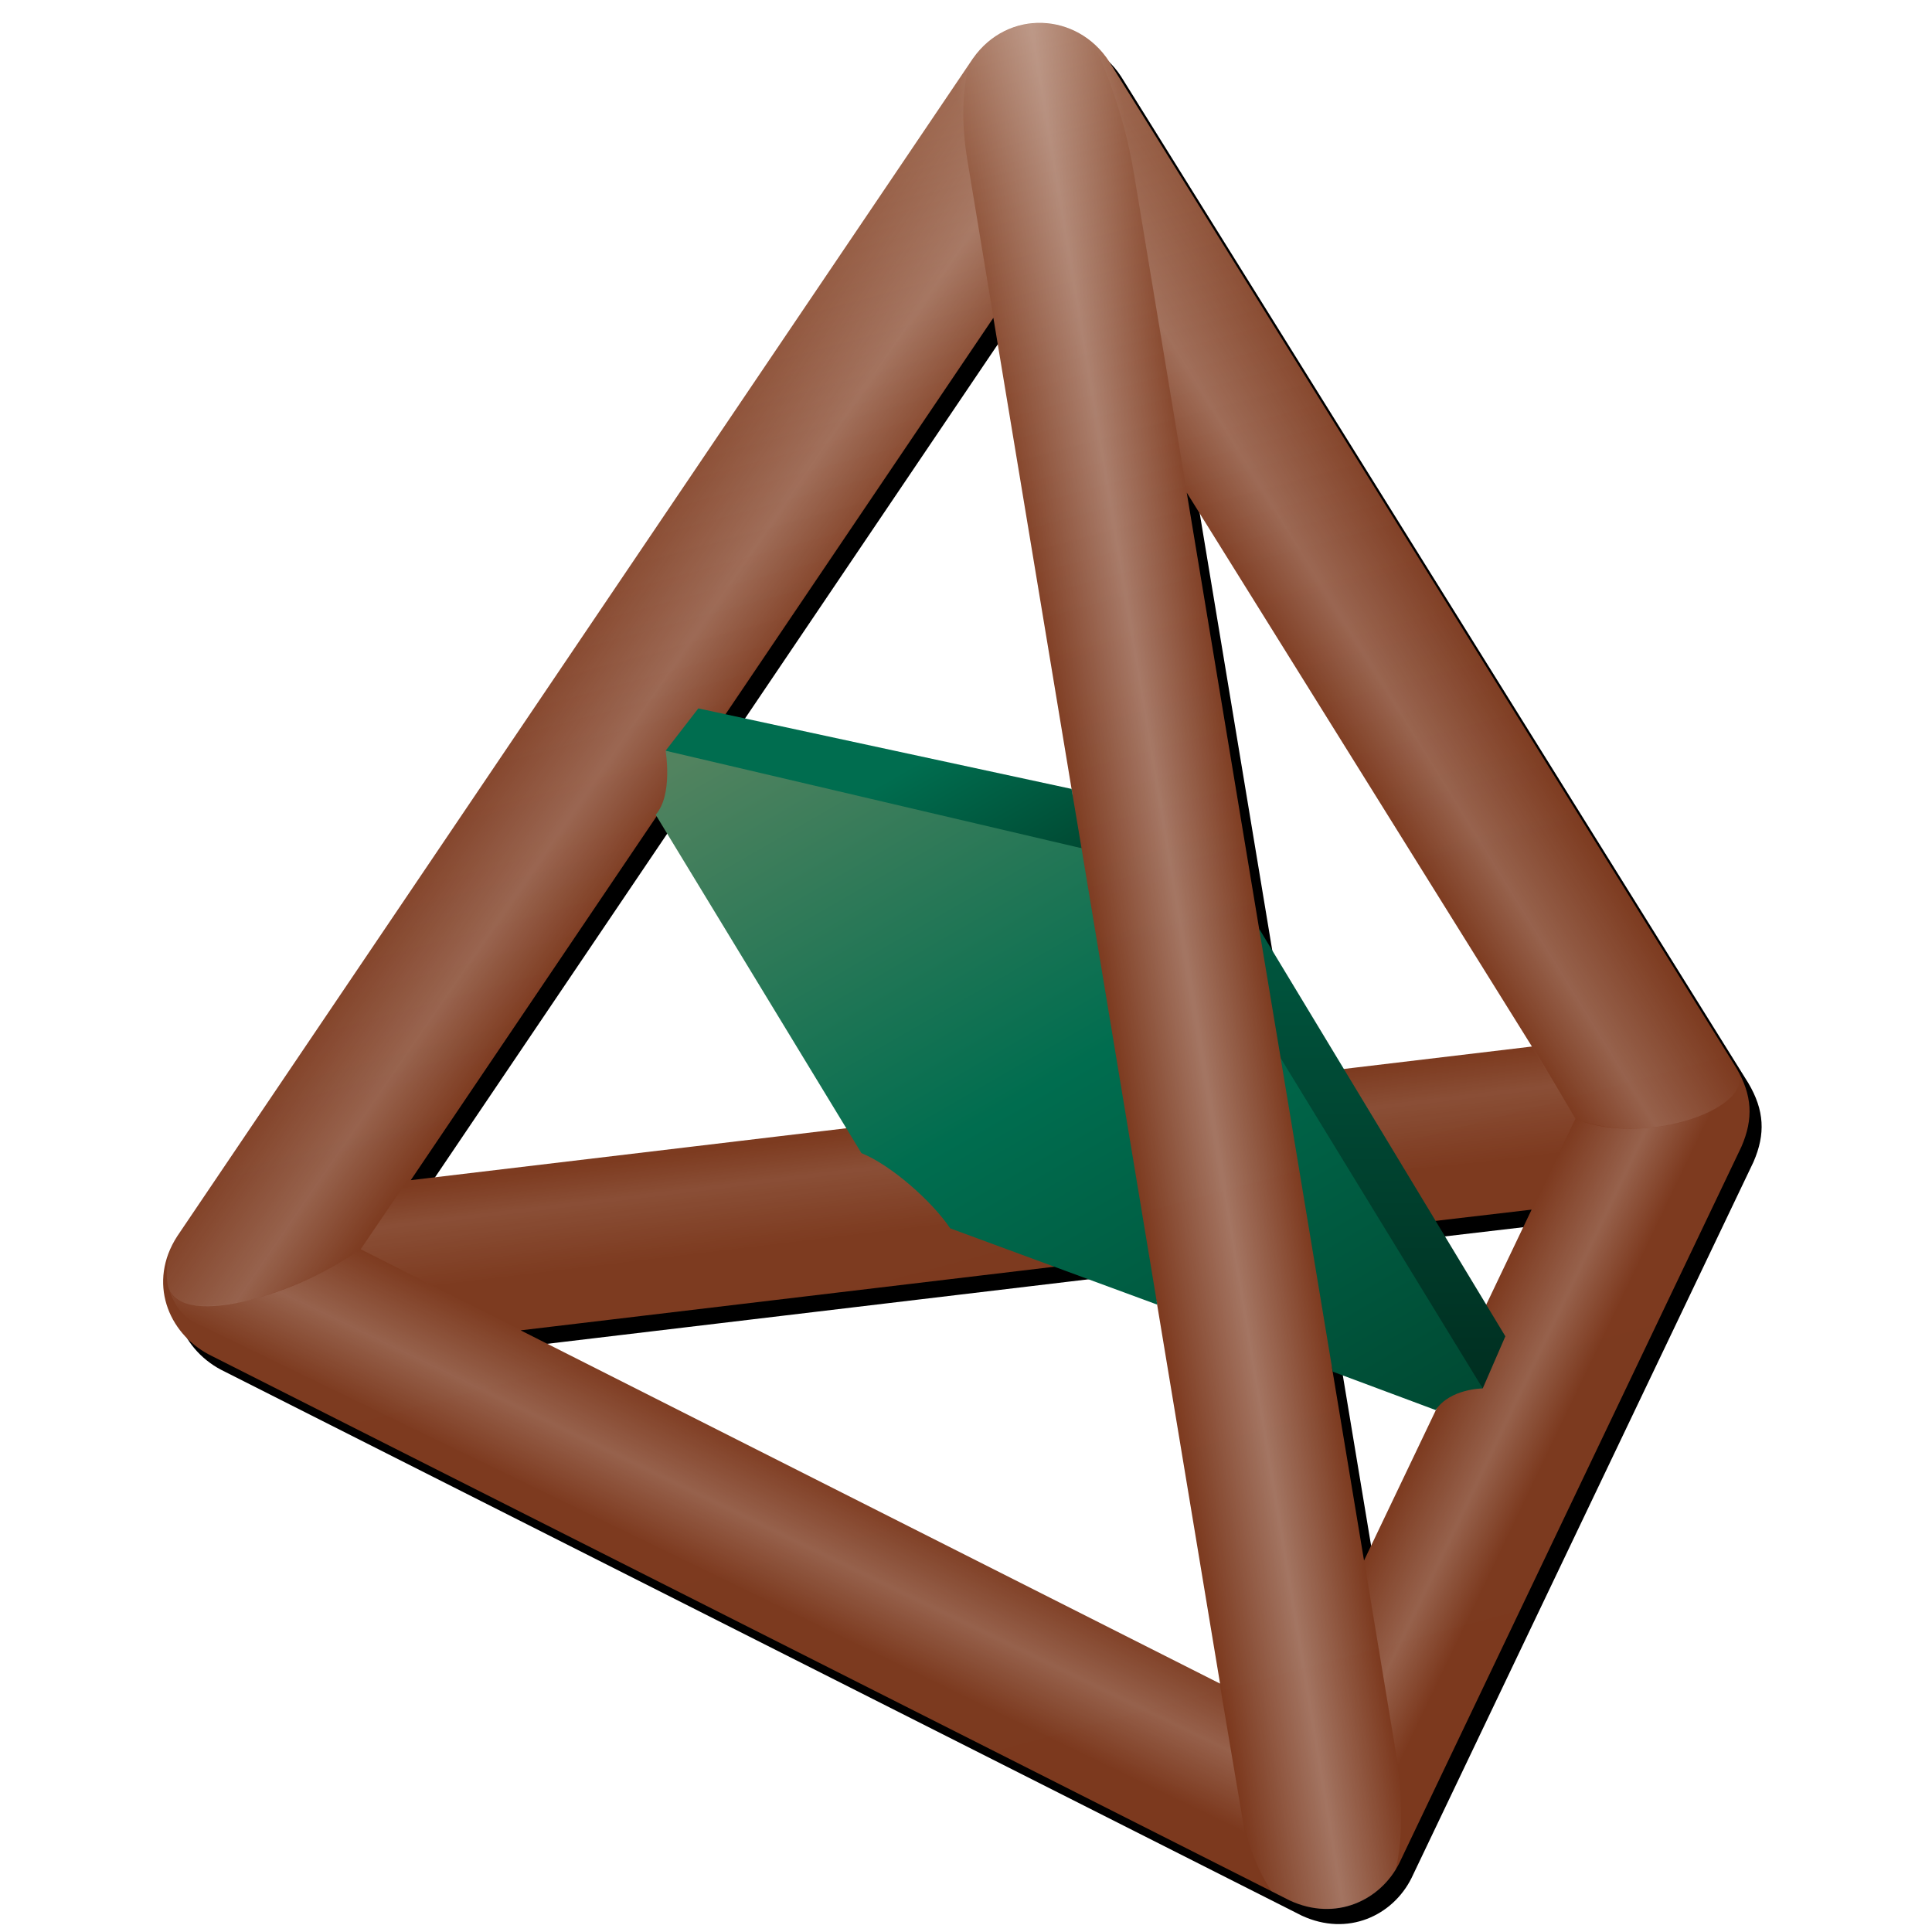 <?xml version="1.0" encoding="utf-8"?>
<!-- Generator: Adobe Illustrator 16.0.4, SVG Export Plug-In . SVG Version: 6.00 Build 0)  -->
<!DOCTYPE svg PUBLIC "-//W3C//DTD SVG 1.1//EN" "http://www.w3.org/Graphics/SVG/1.1/DTD/svg11.dtd">
<svg version="1.1" id="Layer_1" xmlns="http://www.w3.org/2000/svg" xmlns:xlink="http://www.w3.org/1999/xlink" x="0px" y="0px"
	 width="640px" height="640px" viewBox="0 0 640 640" enable-background="new 0 0 640 640" xml:space="preserve">
<filter  id="AI_GaussianBlur_4">
	<feGaussianBlur  stdDeviation="4"></feGaussianBlur>
</filter>
<path filter="url(#AI_GaussianBlur_4)" d="M579.143,358.758L371.411,25.403c-10.536-16.242-33.536-17.492-45.131-0.977
	L62.707,414.56c-9.832,15.227-3.082,31.977,10.466,39.165l358.045,180.85c15.282,7.087,30.157-0.038,36.338-12.396l113.29-237.229
	c0.018-0.035,0.03-0.069,0.045-0.104C584.875,375.661,584.5,367.786,579.143,358.758z M429.204,361.521L397.12,168.208
	l114.354,183.506 M333.07,110.313l42.749,257.569l-235.746,28.099L333.07,110.313z M408.162,562.76l-231.694-117.03l208.145-24.808
	 M455.85,521.99l-17.876-107.655l73.391-8.594L455.85,521.99z"/>
<linearGradient id="SVGID_1_" gradientUnits="userSpaceOnUse" x1="306.703" y1="18.641" x2="468.543" y2="622.638">
	<stop  offset="0" style="stop-color:#A16D55"/>
	<stop  offset="0.075" style="stop-color:#955C43"/>
	<stop  offset="0.18" style="stop-color:#8A4C32"/>
	<stop  offset="0.31" style="stop-color:#824127"/>
	<stop  offset="0.493" style="stop-color:#7D3B20"/>
	<stop  offset="1" style="stop-color:#7C391E"/>
</linearGradient>
<polygon fill="url(#SVGID_1_)" points="341.75,9.25 355.25,255 354.186,389.75 385,433.75 442,629.75 437.75,468.75 456.5,383.794 
	410.944,296.194 "/>
<linearGradient id="SVGID_2_" gradientUnits="userSpaceOnUse" x1="221.185" y1="39.659" x2="384.211" y2="648.081">
	<stop  offset="0" style="stop-color:#A16D55"/>
	<stop  offset="0.075" style="stop-color:#955C43"/>
	<stop  offset="0.18" style="stop-color:#8A4C32"/>
	<stop  offset="0.31" style="stop-color:#824127"/>
	<stop  offset="0.493" style="stop-color:#7D3B20"/>
	<stop  offset="1" style="stop-color:#7C391E"/>
</linearGradient>
<path fill="url(#SVGID_2_)" d="M575.143,353.722L367.411,20.367C356.875,4.125,333.875,2.875,322.28,19.39L58.707,409.523
	c-9.832,15.227-3.082,31.977,10.466,39.165l358.045,180.85c15.282,7.087,30.157-0.038,36.338-12.396l113.29-237.229
	c0.018-0.035,0.03-0.069,0.045-0.104C580.875,370.625,580.5,362.75,575.143,353.722z M425.204,356.484L393.12,163.172
	l114.354,183.506 M329.07,105.277l42.749,257.569l-235.746,28.099L329.07,105.277z M404.162,557.724l-231.694-117.03l208.145-24.808
	 M451.85,516.954l-17.876-107.655l73.391-8.594L451.85,516.954z"/>
<g>
	<defs>
		<path id="SVGID_3_" d="M575.143,353.758L367.411,20.403c-10.536-16.242-33.536-17.492-45.131-0.977L58.707,409.56
			c-9.832,15.227-3.082,31.977,10.466,39.165l358.045,180.85c15.282,7.087,30.157-0.038,36.338-12.396l113.29-237.229
			c0.018-0.035,0.03-0.069,0.045-0.104C580.875,370.661,580.5,362.786,575.143,353.758z M425.204,356.521L393.12,163.208
			l114.354,183.506 M329.07,105.313l42.749,257.569l-235.746,28.099L329.07,105.313z M404.162,557.76l-231.694-117.03
			l208.145-24.808 M451.85,516.99l-17.876-107.655l73.391-8.594L451.85,516.99z"/>
	</defs>
	<clipPath id="SVGID_4_">
		<use xlink:href="#SVGID_3_"  overflow="visible"/>
	</clipPath>
	
		<linearGradient id="SVGID_5_" gradientUnits="userSpaceOnUse" x1="266.846" y1="487.003" x2="267.203" y2="520.65" gradientTransform="matrix(0.894 0.448 -0.618 1.232 315.619 -240.881)">
		<stop  offset="0" style="stop-color:#FFFFFF;stop-opacity:0"/>
		<stop  offset="0.521" style="stop-color:#FFFFFF;stop-opacity:0.2"/>
		<stop  offset="1" style="stop-color:#FFFFFF;stop-opacity:0"/>
	</linearGradient>
	<path clip-path="url(#SVGID_4_)" fill="url(#SVGID_5_)" d="M412.336,606.927L63.845,437.737c-5.888-3.221-7.696-10.36-7.696-10.36
		c3.893,10.854,37.997,4.14,63.325-13.546l284.567,143.931L412.336,606.927z"/>
	
		<linearGradient id="SVGID_6_" gradientUnits="userSpaceOnUse" x1="623.164" y1="291.901" x2="623.164" y2="340.247" gradientTransform="matrix(0.348 2.097 -1.096 0.182 521.531 -1045.041)">
		<stop  offset="0" style="stop-color:#FFFFFF;stop-opacity:0"/>
		<stop  offset="0.478" style="stop-color:#FFFFFF;stop-opacity:0.3"/>
		<stop  offset="1" style="stop-color:#FFFFFF;stop-opacity:0"/>
	</linearGradient>
	<path clip-path="url(#SVGID_4_)" fill="url(#SVGID_6_)" d="M411.201,600.091L312.01,2.11l52.982-8.789l97.015,584.845
		C475.5,659,421.25,656.25,411.201,600.091z"/>
	
		<linearGradient id="SVGID_7_" gradientUnits="userSpaceOnUse" x1="536.926" y1="226.465" x2="536.926" y2="274.962" gradientTransform="matrix(0.532 0.861 -0.944 0.584 390.397 -422.079)">
		<stop  offset="0" style="stop-color:#FFFFFF;stop-opacity:0"/>
		<stop  offset="0.596" style="stop-color:#FFFFFF;stop-opacity:0.2"/>
		<stop  offset="1" style="stop-color:#FFFFFF;stop-opacity:0"/>
	</linearGradient>
	<path clip-path="url(#SVGID_4_)" fill="url(#SVGID_7_)" d="M521.889,370.592L393.12,162.967L375.613,57.344
		c-7.126-42.958-30.521-72.536-30.521-72.536l230.265,370.621C581.761,365.986,546.852,380.451,521.889,370.592z"/>
	
		<linearGradient id="SVGID_8_" gradientUnits="userSpaceOnUse" x1="569.592" y1="237.182" x2="569.592" y2="290.893" gradientTransform="matrix(-0.575 0.836 0.923 0.626 298.706 -419.092)">
		<stop  offset="0" style="stop-color:#FFFFFF;stop-opacity:0"/>
		<stop  offset="0.596" style="stop-color:#FFFFFF;stop-opacity:0.2"/>
		<stop  offset="1" style="stop-color:#FFFFFF;stop-opacity:0"/>
	</linearGradient>
	<path clip-path="url(#SVGID_4_)" fill="url(#SVGID_8_)" d="M119.474,413.831L329.07,105.072l-8.634-52.153
		c-7.503-45.232,19.285-59.598,19.285-59.598L61.25,404.621c0,0-7.14,8.231-5.853,20.02
		C57.253,441.634,98.755,428.786,119.474,413.831z"/>
	
		<linearGradient id="SVGID_9_" gradientUnits="userSpaceOnUse" x1="302.007" y1="366.043" x2="302.007" y2="414.391" gradientTransform="matrix(0.837 -0.101 0.084 0.695 -46.02 156.848)">
		<stop  offset="0" style="stop-color:#FFFFFF;stop-opacity:0"/>
		<stop  offset="0.361" style="stop-color:#FFFFFF;stop-opacity:0.1"/>
		<stop  offset="1" style="stop-color:#FFFFFF;stop-opacity:0"/>
	</linearGradient>
	<polygon clip-path="url(#SVGID_4_)" fill="url(#SVGID_9_)" points="361.993,399.693 143.725,426.097 119.474,413.831 
		133.44,393.258 357.929,366.102 	"/>
	
		<linearGradient id="SVGID_10_" gradientUnits="userSpaceOnUse" x1="577.191" y1="365.602" x2="577.191" y2="416.175" gradientTransform="matrix(0.263 -0.032 0.084 0.695 289.746 116.222)">
		<stop  offset="0" style="stop-color:#FFFFFF;stop-opacity:0"/>
		<stop  offset="0.361" style="stop-color:#FFFFFF;stop-opacity:0.1"/>
		<stop  offset="1" style="stop-color:#FFFFFF;stop-opacity:0"/>
	</linearGradient>
	<polygon clip-path="url(#SVGID_4_)" fill="url(#SVGID_10_)" points="516.294,382.266 438.148,390.152 426.103,357.525 
		508.361,347.689 521.889,370.592 	"/>
	
		<linearGradient id="SVGID_11_" gradientUnits="userSpaceOnUse" x1="337.727" y1="464.193" x2="337.727" y2="495.794" gradientTransform="matrix(-0.432 0.902 1.242 0.596 50.138 -124.861)">
		<stop  offset="0" style="stop-color:#FFFFFF;stop-opacity:0"/>
		<stop  offset="0.521" style="stop-color:#FFFFFF;stop-opacity:0.2"/>
		<stop  offset="0.91" style="stop-color:#FFFFFF;stop-opacity:0"/>
	</linearGradient>
	<path clip-path="url(#SVGID_4_)" fill="url(#SVGID_11_)" d="M463.213,585.438l110.582-222.398
		c-10.786,10.84-37.64,13.965-51.906,7.553L451.85,516.749L463.213,585.438z"/>
</g>
<g>
	<linearGradient id="SVGID_12_" gradientUnits="userSpaceOnUse" x1="264.822" y1="215.333" x2="316.612" y2="305.036">
		<stop  offset="0.5" style="stop-color:#006D4F"/>
		<stop  offset="1" style="stop-color:#004A33"/>
	</linearGradient>
	<polygon fill="url(#SVGID_12_)" points="220.492,248.689 231.333,234.667 354.972,261.337 358.27,280.984 287.75,270.25 	"/>
	<linearGradient id="SVGID_13_" gradientUnits="userSpaceOnUse" x1="457.883" y1="307.65" x2="457.883" y2="459.938">
		<stop  offset="0.001" style="stop-color:#00573F"/>
		<stop  offset="1" style="stop-color:#002E20"/>
	</linearGradient>
	<polygon fill="url(#SVGID_13_)" points="417.1,307.65 424.25,350.551 452.5,407 491.176,459.938 498.667,442.666 	"/>
	<linearGradient id="SVGID_14_" gradientUnits="userSpaceOnUse" x1="270.438" y1="219.853" x2="429.582" y2="495.498">
		<stop  offset="0.017" style="stop-color:#52835F"/>
		<stop  offset="0.5" style="stop-color:#006D4F"/>
		<stop  offset="1" style="stop-color:#004A33"/>
	</linearGradient>
	<path fill="url(#SVGID_14_)" d="M383.348,432.173l-68.582-25.265c-6.056-9.063-19.8-21.087-29.408-24.921l-68.164-112.109
		c5.804-6.51,3.297-21.189,3.297-21.189l137.778,32.295L383.348,432.173z M424.25,350.551l17.223,103.825l34.103,12.722
		c4.858-7.16,15.601-7.16,15.601-7.16L424.25,350.551z"/>
</g>
</svg>
